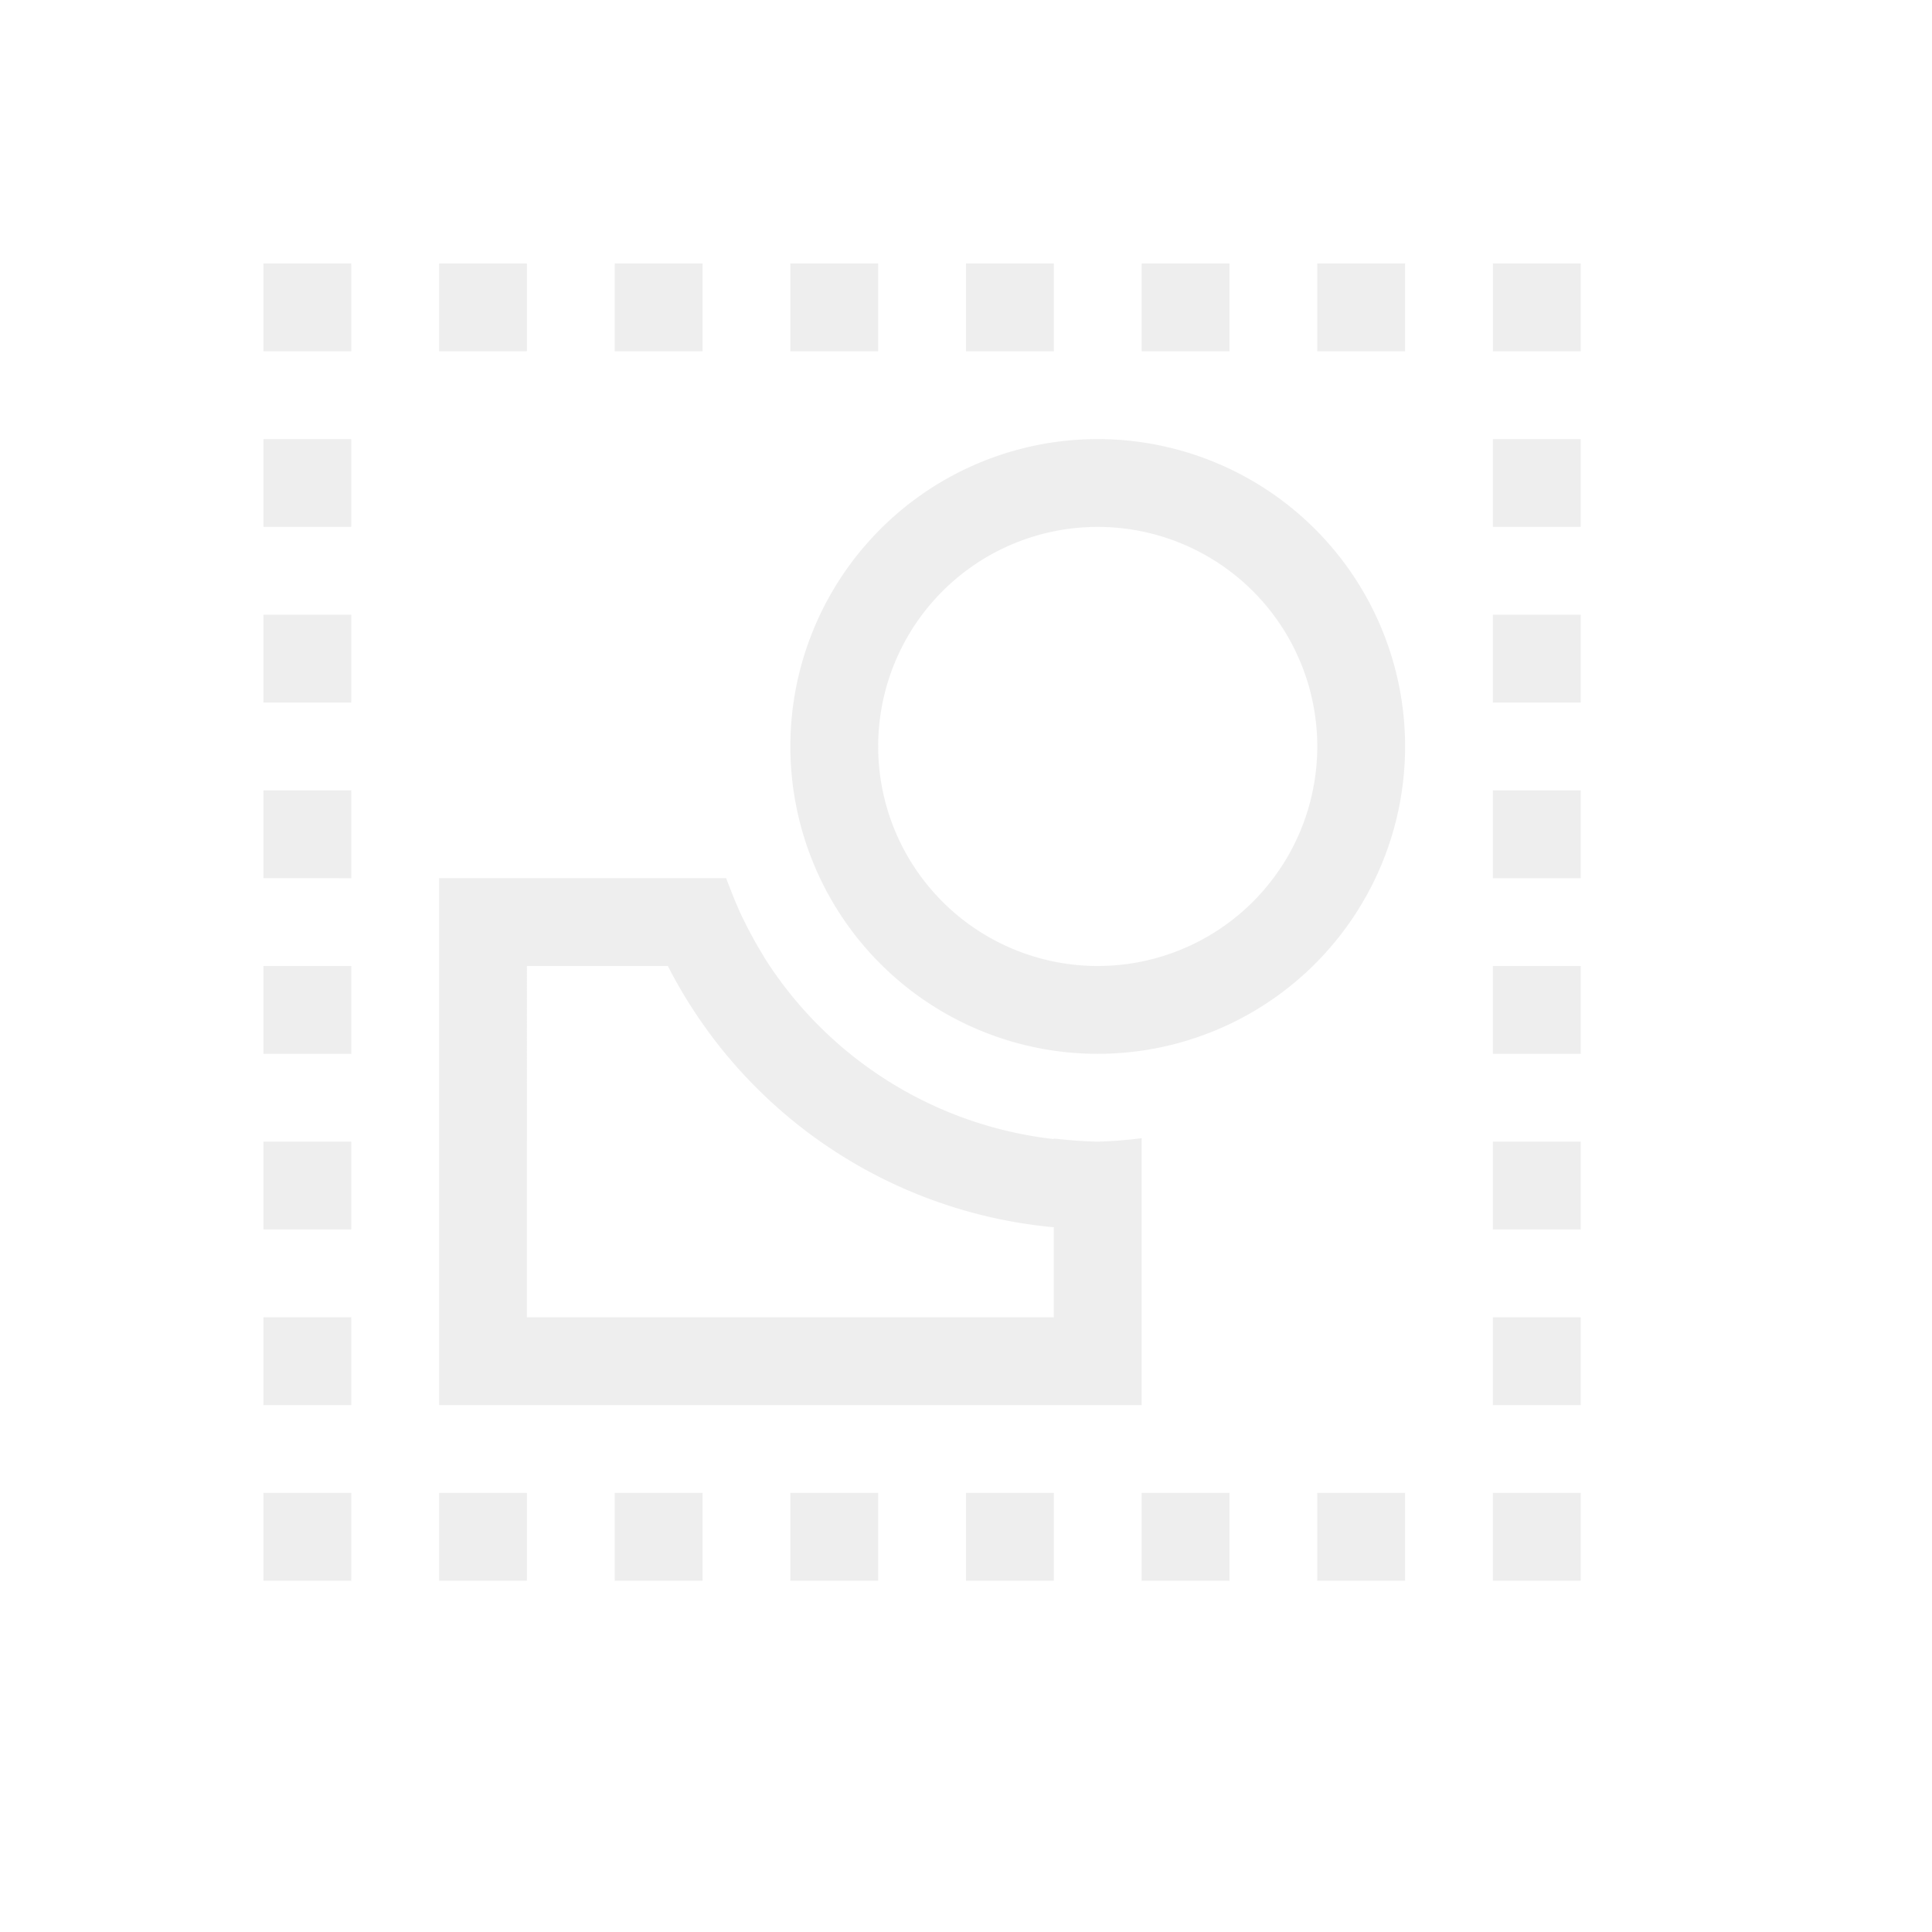 <svg xmlns="http://www.w3.org/2000/svg" width="16" height="16" viewBox="-3 -3 22 22">
<style id="current-color-scheme" type="text/css">
.ColorScheme-Contrast{color:#dedede}
</style>
<path d="M0 0h1v1H0Zm2 0h1v1H2Zm2 0h1v1H4Zm2 0h1v1H6Zm2 0h1v1H8Zm2 0h1v1h-1zm2 0h1v1h-1zm2 0h1v1h-1zM0 2h1v1H0Zm0 2h1v1H0Zm0 2h1v1H0Zm0 2h1v1H0Zm0 2h1v1H0Zm0 2h1v1H0Zm0 2h1v1H0ZM14 2h1v1h-1zm0 2h1v1h-1zm0 2h1v1h-1zm0 2h1v1h-1zm0 2h1v1h-1zm0 2h1v1h-1zm0 2h1v1h-1zM2 14h1v1H2Zm2 0h1v1H4Zm2 0h1v1H6Zm2 0h1v1H8Zm2 0h1v1h-1zm2 0h1v1h-1z" class="ColorScheme-Contrast" style="opacity:.5;fill:#dedede;fill-opacity:1"/>
<path d="M9.5 2A3.5 3.5 0 0 0 6 5.5 3.5 3.5 0 0 0 9.5 9 3.5 3.5 0 0 0 13 5.5 3.5 3.5 0 0 0 9.5 2m0 1A2.5 2.5 0 0 1 12 5.5 2.5 2.5 0 0 1 9.5 8 2.5 2.5 0 0 1 7 5.5 2.5 2.5 0 0 1 9.5 3" style="fill:#dedede;stroke-linecap:round;stroke-linejoin:round;paint-order:stroke fill markers;stop-color:#000;opacity:.5"/>
<path d="M2 7v6h8V9.961a5 5 0 0 1-.5.039 5 5 0 0 1-.361-.021L9 9.965v.006a4.5 4.5 0 0 1-3.29-2.057l-.02-.035a5 5 0 0 1-.202-.363l-.047-.096a5 5 0 0 1-.138-.332L5.268 7zm1 1h1.605A5.5 5.5 0 0 0 9 10.975V12H3z" style="opacity:.5;fill:#dedede;fill-opacity:1;stroke-linecap:round;stroke-linejoin:round;paint-order:stroke fill markers;stop-color:#000"/>
</svg>
